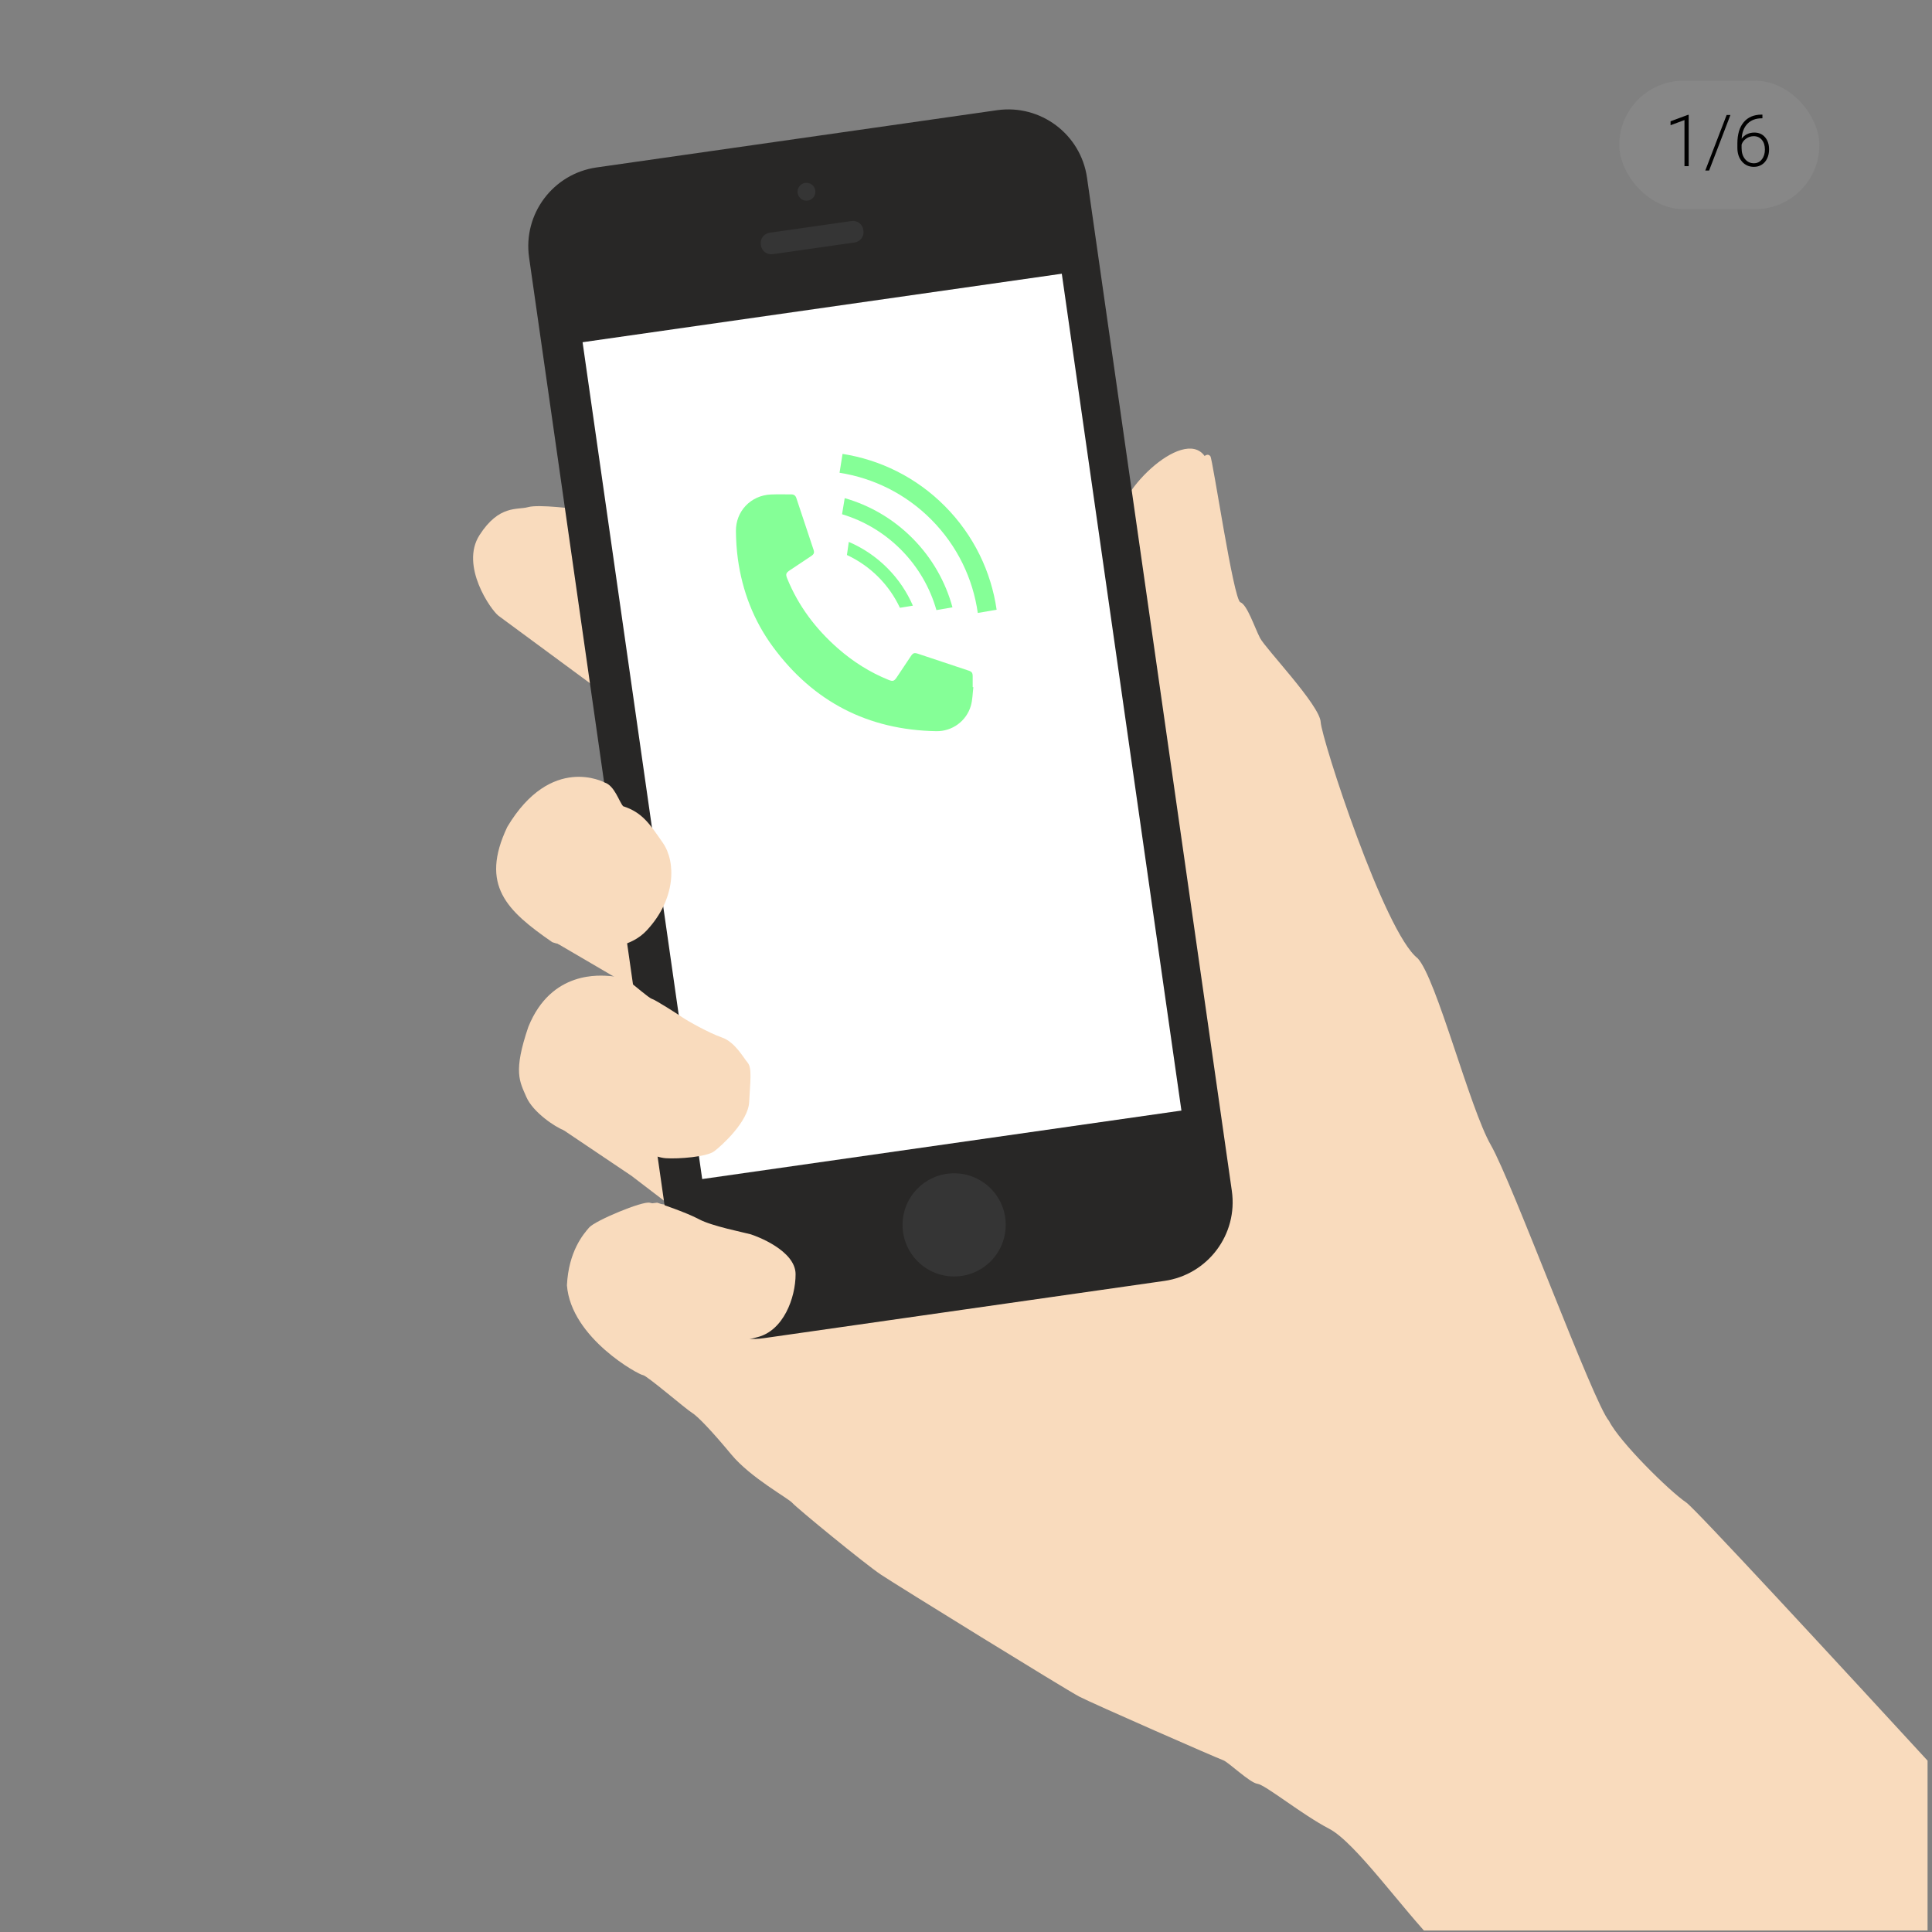 <svg width="376" height="376" viewBox="0 0 376 376" fill="none" xmlns="http://www.w3.org/2000/svg">
<rect x="0" y="0" width="376" height="376" fill="#808080" stroke="none"/>
<g clip-path="url(#clip0)">
<path d="M328.182 292.42C324.947 290.249 315.184 280.625 313.137 276.53C310.105 273.063 294.305 230.073 290.155 222.866C286.005 215.658 279.557 190.349 275.885 186.485C269.413 181.462 257.204 143.81 257.027 140.52C256.848 137.23 246.303 126.255 245.224 124.166C244.146 122.078 242.73 117.697 241.392 117.205C240.055 116.714 236.034 89.399 235.556 88.785C235.079 88.17 234.442 88.749 234.442 88.749C230.181 82.824 216.391 96.692 218.017 101.921L112.223 99.086C112.213 99.085 104.887 98.101 102.779 98.694C100.67 99.289 97.148 98.183 93.319 104.143C89.49 110.102 95.552 118.743 97.027 119.849C98.501 120.954 117.138 134.673 117.138 134.673L121.195 170.565L108.564 183.682L126.92 194.418L109.649 219.924L122.892 228.832L131.325 235.278L129.637 234.401C129.637 234.401 127.889 234.455 126.469 234.073C125.05 233.692 115.848 237.542 114.674 238.88C113.5 240.218 110.663 243.55 110.334 250.13C111.127 260.451 124.438 267.618 125.12 267.617C125.803 267.617 133.476 274.225 134.65 274.934C135.824 275.645 138.582 278.565 142.351 283.097C146.119 287.63 153.41 291.561 154.228 292.516C155.048 293.472 168.304 304.352 171.431 306.441C174.557 308.528 207.393 328.8 210.027 330.179C212.662 331.556 237.005 342.218 238.029 342.559C239.053 342.9 243.244 346.983 244.732 347.158C246.22 347.335 253.497 353.22 258.658 355.896C263.82 358.571 273.008 371.689 279.508 378.269C286.006 384.849 337.453 454.825 338.177 455.794C338.9 456.763 405.603 439.037 405.603 439.037L431.526 404.128C431.525 404.127 331.418 294.59 328.182 292.42Z" fill="#F9DBBD"/>
<path d="M239.737 231.77C240.948 240.235 235.065 248.078 226.602 249.287L148.671 260.427C140.207 261.637 132.364 255.755 131.154 247.292L102.968 50.104C101.758 41.64 107.64 33.797 116.104 32.587L194.034 21.448C202.499 20.238 210.342 26.119 211.552 34.584L239.737 231.77Z" fill="#282726"/>
<path d="M185.692 248.423C191.237 248.423 195.732 243.928 195.732 238.383C195.732 232.838 191.237 228.343 185.692 228.343C180.147 228.343 175.652 232.838 175.652 238.383C175.652 243.928 180.147 248.423 185.692 248.423Z" fill="#353535"/>
<path d="M156.952 39.055C157.912 39.055 158.69 38.277 158.69 37.317C158.69 36.357 157.912 35.579 156.952 35.579C155.992 35.579 155.214 36.357 155.214 37.317C155.214 38.277 155.992 39.055 156.952 39.055Z" fill="#353535"/>
<path d="M168.018 44.734C167.86 43.626 166.834 42.855 165.725 43.014L149.784 45.292C148.676 45.451 147.906 46.477 148.065 47.586L148.088 47.749C148.246 48.857 149.273 49.627 150.382 49.469L166.322 47.19C167.431 47.032 168.2 46.005 168.042 44.897L168.018 44.734Z" fill="#353535"/>
<path d="M136.66 229.465L229.924 216.134L206.644 53.27L113.38 66.602L136.66 229.465Z" fill="white"/>
<path d="M107.495 183.371C107.684 183.501 120.11 187.199 125.823 181.117C131.536 175.034 131.596 167.785 129.016 164.058C126.436 160.332 125.022 158.12 121.264 156.902C120.476 155.99 119.595 152.899 117.68 152.294C117.68 152.294 107.287 146.613 98.729 160.927C93.334 172.304 98.648 177.249 107.495 183.371Z" fill="#F9DBBD"/>
<path d="M123.482 223.067C123.68 223.179 127.158 225.247 129.595 225.411C132.031 225.575 137.53 225.154 138.984 224.069C140.437 222.984 145.618 218.294 145.802 214.465C145.987 210.634 146.396 207.871 145.515 206.826C144.635 205.781 143.037 202.793 140.497 201.912C137.958 201.031 133.821 198.698 132.766 197.971C131.712 197.244 127.688 194.675 126.92 194.418C126.152 194.163 123.459 191.695 122.742 191.285C122.025 190.875 120.52 190.067 118.748 189.954C116.977 189.842 107.311 188.736 102.828 199.836C99.839 208.6 101.129 210.465 102.439 213.496C103.75 216.526 108.184 219.403 109.648 219.925C111.112 220.446 119.181 220.609 123.482 223.067Z" fill="#F9DBBD"/>
<path d="M127.905 234.062C127.905 234.062 133.588 235.956 136.046 237.288C138.504 238.618 144.749 239.846 145.968 240.184C147.187 240.523 154.835 243.378 154.835 247.986C154.835 252.595 152.461 259.004 147.372 260.242C142.284 261.482 144.362 261.697 138.413 261.523C132.464 261.35 128.246 262.025 128.246 262.025C128.246 262.025 122.881 262.353 121.181 260.182C119.481 258.011 117.023 246.442 117.647 244.67C118.272 242.9 117.882 235.056 127.905 234.062Z" fill="#F9DBBD"/>
<path d="M189.301 131.601C189.295 130.946 189.126 130.719 188.518 130.517C185.237 129.423 181.956 128.329 178.674 127.236C177.947 126.993 177.692 127.071 177.27 127.7C176.353 129.066 175.445 130.437 174.531 131.804C174.016 132.575 173.765 132.654 172.92 132.313C169.275 130.841 166.004 128.763 163.057 126.176C158.751 122.396 155.379 117.929 153.208 112.597C152.865 111.756 152.954 111.494 153.716 110.987C155.111 110.058 156.506 109.131 157.898 108.198C158.401 107.861 158.518 107.564 158.339 107.024C157.222 103.655 156.098 100.287 154.978 96.918C154.823 96.45 154.511 96.215 154.016 96.217C152.693 96.222 151.369 96.18 150.048 96.234C146.138 96.394 143.172 99.474 143.223 103.388C143.246 105.183 143.356 106.988 143.6 108.765C144.462 115.03 146.681 120.799 150.432 125.893C158.304 136.583 168.925 142.065 182.212 142.301C185.325 142.356 188.1 140.32 188.953 137.328C189.281 136.18 189.283 134.939 189.433 133.741C189.389 133.735 189.345 133.73 189.302 133.724C189.304 133.016 189.309 132.309 189.301 131.601Z" fill="#85FF97"/>
<path d="M164.395 96.945L163.878 100.08C168.081 101.346 172.037 103.646 175.348 106.977C178.723 110.373 181.02 114.433 182.243 118.734L185.367 118.195C184.028 113.277 181.435 108.627 177.586 104.754C173.789 100.932 169.23 98.331 164.395 96.945Z" fill="#85FF97"/>
<path d="M163.973 88.336L163.392 92.01C169.935 93.031 176.224 96.069 181.251 101.127C186.341 106.249 189.354 112.653 190.294 119.292L193.96 118.66C192.895 111.293 189.539 104.191 183.889 98.505C178.283 92.865 171.27 89.475 163.973 88.336Z" fill="#85FF97"/>
<path d="M172.72 110.582C170.492 108.34 167.929 106.635 165.192 105.464L164.825 108.013C167.051 109.049 169.138 110.48 170.969 112.323C172.743 114.108 174.128 116.131 175.141 118.286C176.033 118.136 176.91 117.991 177.663 117.868C176.514 115.227 174.873 112.748 172.72 110.582Z" fill="#85FF97"/>
<rect x="315.137" y="15.709" width="38.95" height="25" rx="12.5" fill="#969696" fill-opacity="0.3"/>
<path d="M328.648 32.335H327.828V23.366L325.121 24.371V23.605L328.511 22.348H328.648V32.335ZM332.62 33.19H331.875L336.031 22.382H336.769L332.62 33.19ZM342.997 22.307V23.024H342.901C341.711 23.024 340.775 23.375 340.091 24.077C339.408 24.774 339.029 25.745 338.957 26.989C339.23 26.611 339.579 26.319 340.002 26.114C340.426 25.905 340.9 25.8 341.424 25.8C342.299 25.8 342.994 26.103 343.509 26.709C344.029 27.311 344.289 28.099 344.289 29.074C344.289 29.721 344.168 30.305 343.926 30.824C343.685 31.344 343.338 31.749 342.887 32.041C342.436 32.328 341.921 32.472 341.342 32.472C340.39 32.472 339.615 32.128 339.018 31.439C338.421 30.747 338.123 29.854 338.123 28.76V27.939C338.123 26.158 338.528 24.779 339.339 23.804C340.151 22.824 341.301 22.325 342.792 22.307H342.997ZM341.294 26.504C340.775 26.504 340.29 26.659 339.838 26.969C339.392 27.274 339.093 27.664 338.943 28.138V28.835C338.943 29.701 339.164 30.407 339.606 30.954C340.053 31.501 340.631 31.774 341.342 31.774C341.98 31.774 342.495 31.521 342.887 31.016C343.284 30.51 343.482 29.872 343.482 29.102C343.482 28.318 343.284 27.689 342.887 27.215C342.495 26.741 341.964 26.504 341.294 26.504Z" fill="black"/>
</g>
<defs>
<clipPath id="clip0">
<rect width="375" height="375" fill="white" transform="translate(0.137 0.709)"/>
</clipPath>
</defs>
</svg>
